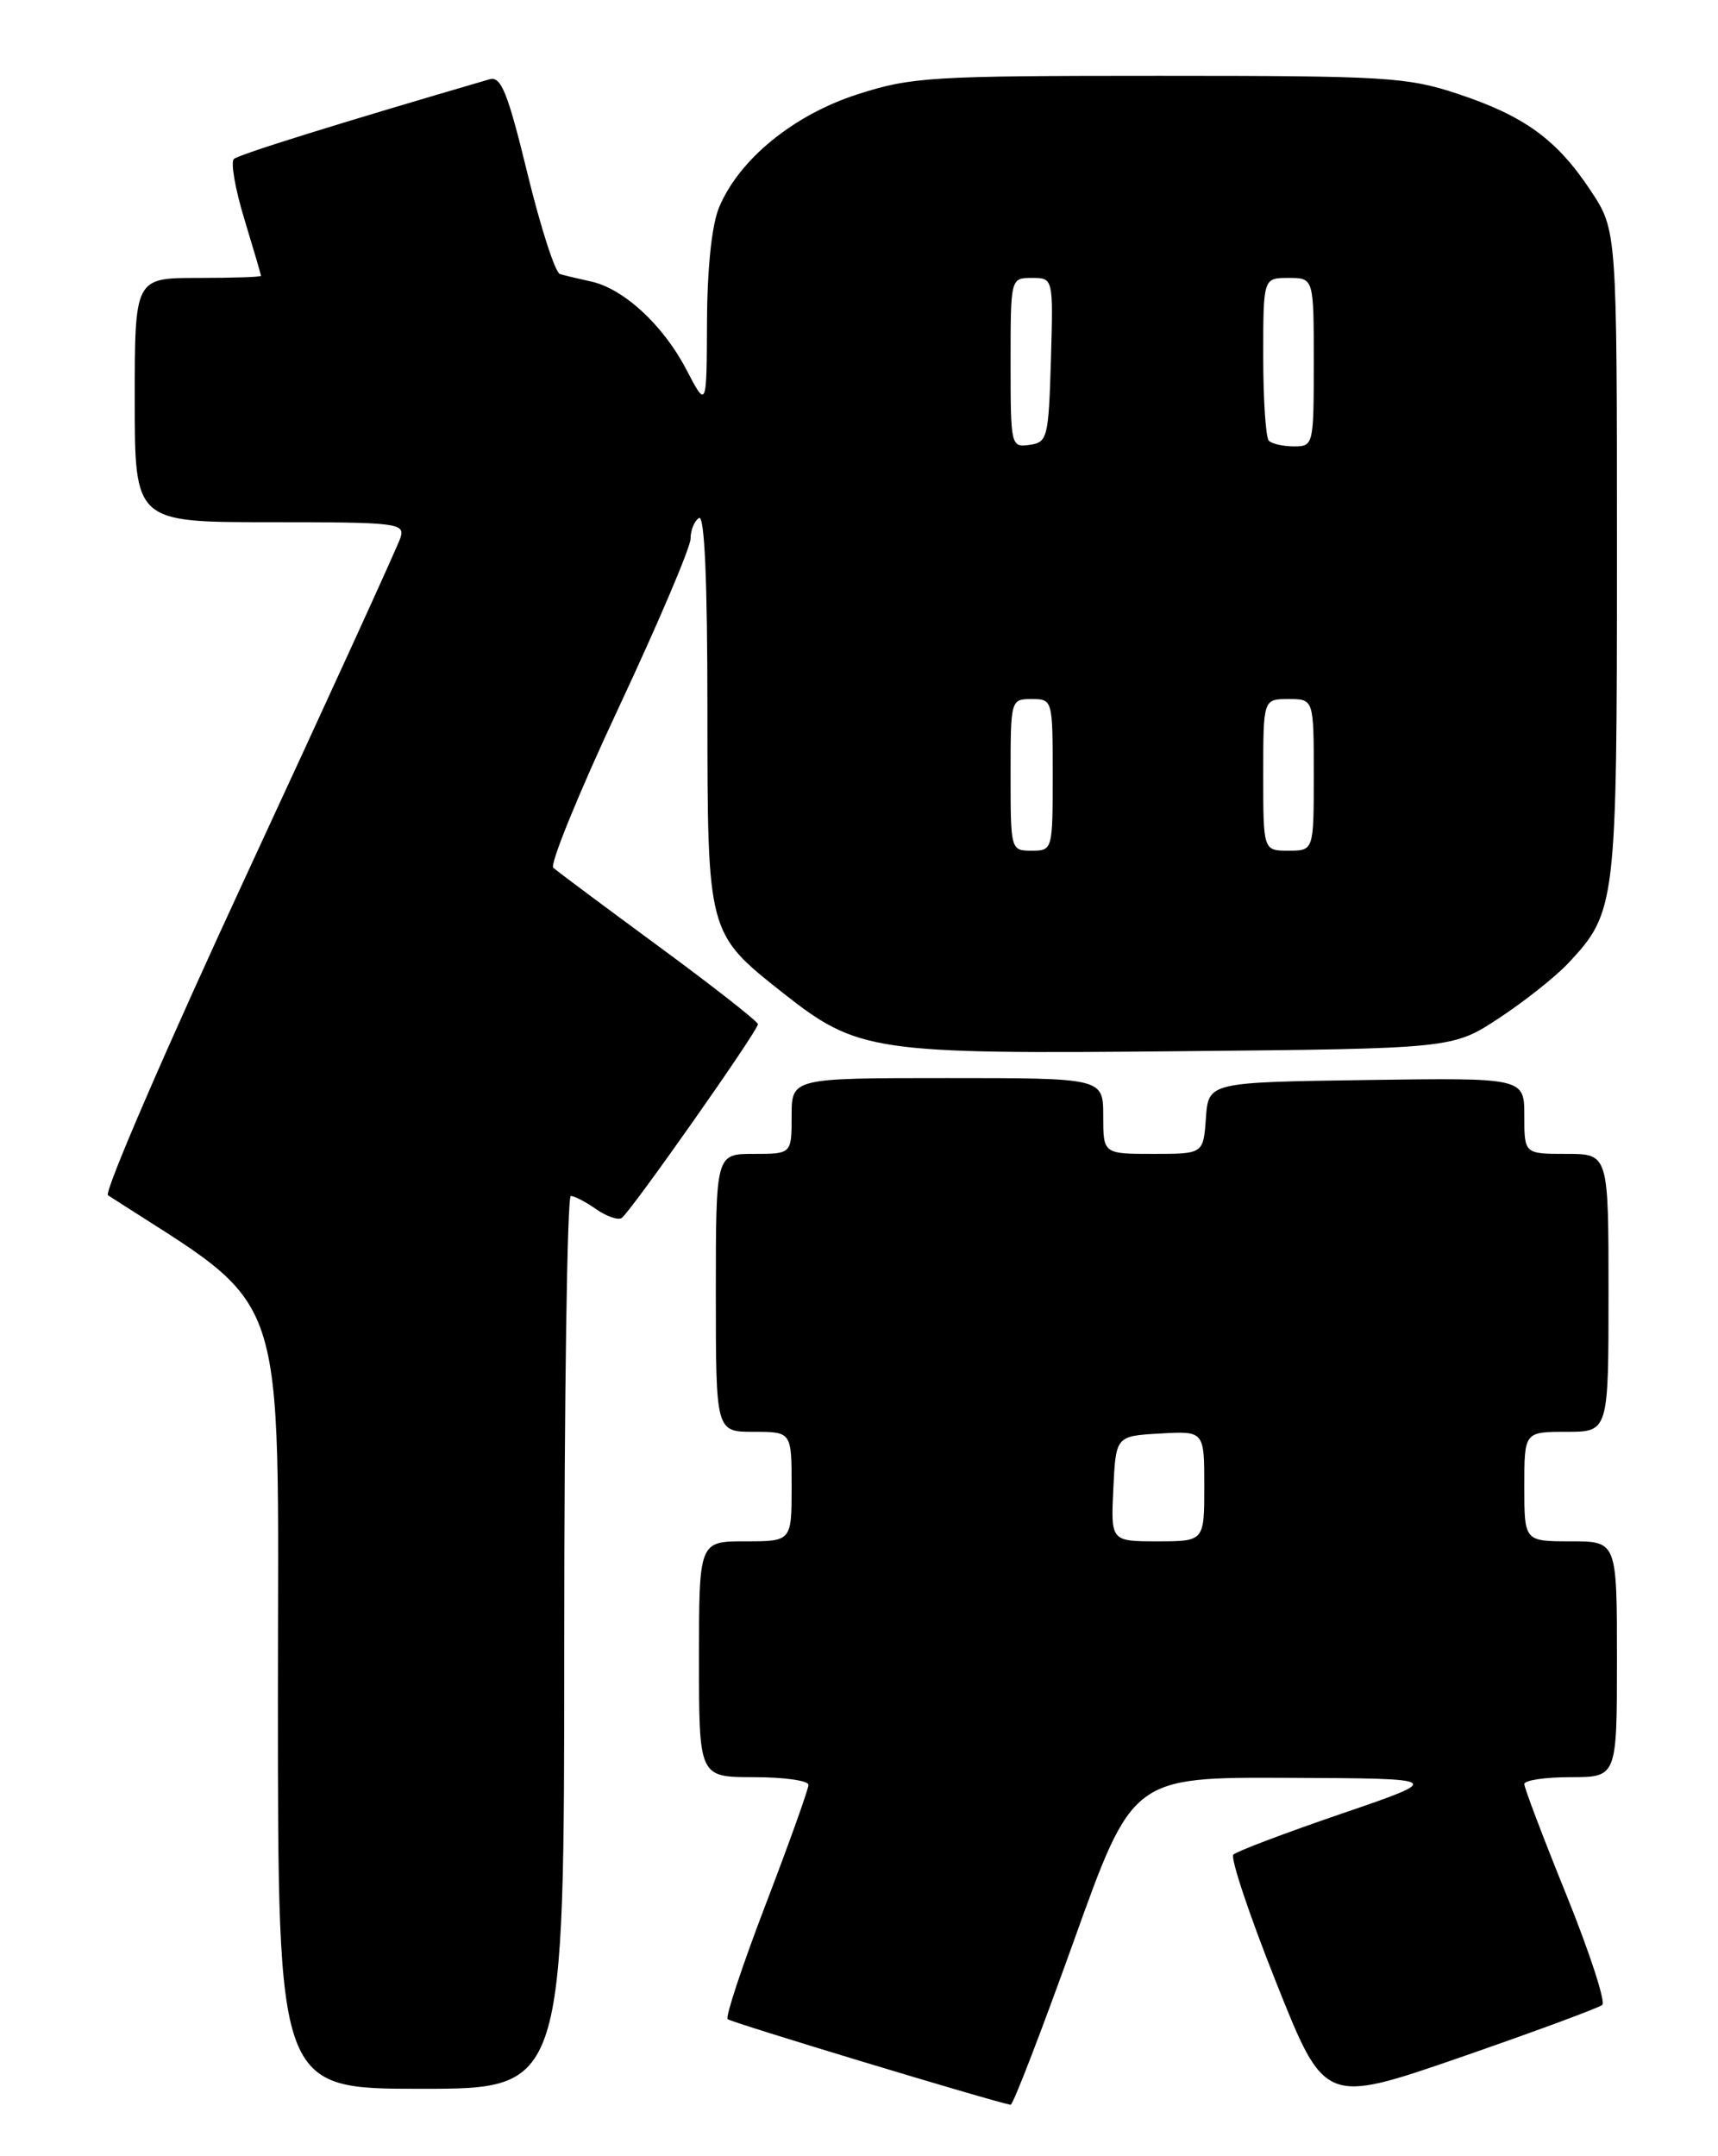 <?xml version="1.0" encoding="UTF-8" standalone="no"?>
<!DOCTYPE svg PUBLIC "-//W3C//DTD SVG 1.1//EN" "http://www.w3.org/Graphics/SVG/1.1/DTD/svg11.dtd" >
<svg xmlns="http://www.w3.org/2000/svg" xmlns:xlink="http://www.w3.org/1999/xlink" version="1.1" viewBox="0 0 204 256">
 <g >
 <path fill="currentColor"
d=" M 127.49 230.50 C 134.47 211.00 134.47 211.00 152.99 211.08 C 171.50 211.16 171.50 211.16 159.32 215.33 C 152.62 217.62 146.83 219.81 146.45 220.20 C 146.08 220.58 148.36 227.41 151.53 235.36 C 157.29 249.83 157.29 249.83 173.40 244.27 C 182.25 241.20 189.84 238.40 190.26 238.04 C 190.67 237.68 188.76 231.82 186.01 225.01 C 183.25 218.21 181.00 212.27 181.00 211.82 C 181.00 211.37 183.47 211.00 186.50 211.00 C 192.00 211.00 192.00 211.00 192.00 197.00 C 192.00 183.00 192.00 183.00 186.50 183.00 C 181.00 183.00 181.00 183.00 181.00 176.50 C 181.00 170.00 181.00 170.00 186.00 170.00 C 191.00 170.00 191.00 170.00 191.00 153.50 C 191.00 137.00 191.00 137.00 186.00 137.00 C 181.00 137.00 181.00 137.00 181.00 132.48 C 181.00 127.96 181.00 127.96 162.25 128.23 C 143.50 128.50 143.50 128.50 143.19 132.75 C 142.89 137.00 142.89 137.00 136.94 137.00 C 131.00 137.00 131.00 137.00 131.00 132.50 C 131.00 128.00 131.00 128.00 112.50 128.00 C 94.00 128.00 94.00 128.00 94.00 132.50 C 94.00 137.00 94.00 137.00 89.50 137.00 C 85.00 137.00 85.00 137.00 85.00 153.50 C 85.00 170.00 85.00 170.00 89.50 170.00 C 94.00 170.00 94.00 170.00 94.00 176.50 C 94.00 183.00 94.00 183.00 88.50 183.00 C 83.00 183.00 83.00 183.00 83.00 197.00 C 83.00 211.00 83.00 211.00 89.50 211.00 C 93.08 211.00 96.00 211.41 96.00 211.91 C 96.00 212.42 93.73 218.77 90.95 226.03 C 88.17 233.29 86.12 239.46 86.40 239.73 C 86.77 240.11 117.47 249.40 120.00 249.90 C 120.28 249.96 123.64 241.22 127.49 230.50 Z  M 67.00 195.00 C 67.00 165.85 67.35 142.00 67.78 142.00 C 68.21 142.00 69.56 142.70 70.78 143.56 C 72.00 144.41 73.37 144.89 73.81 144.62 C 74.80 144.00 90.00 122.39 90.00 121.60 C 90.00 121.29 84.71 117.14 78.25 112.39 C 71.79 107.64 66.14 103.43 65.70 103.03 C 65.26 102.63 68.75 94.09 73.45 84.05 C 78.15 74.01 82.00 64.97 82.00 63.96 C 82.00 62.95 82.45 61.84 83.00 61.50 C 83.66 61.09 84.00 68.91 84.00 84.19 C 84.01 110.87 83.98 110.78 92.92 117.85 C 101.86 124.91 103.60 125.17 140.20 124.81 C 172.50 124.50 172.50 124.50 178.00 120.88 C 181.03 118.89 184.71 115.96 186.20 114.38 C 191.90 108.29 192.00 107.48 192.00 65.70 C 192.00 27.34 192.00 27.34 188.88 22.63 C 184.85 16.55 181.02 13.77 173.06 11.13 C 167.07 9.15 164.53 9.00 137.63 9.00 C 110.51 9.00 108.20 9.14 101.82 11.20 C 94.23 13.64 87.77 18.92 85.39 24.61 C 84.52 26.68 83.98 31.81 83.95 38.22 C 83.91 48.50 83.91 48.50 81.50 43.88 C 78.74 38.59 74.06 34.27 70.17 33.42 C 68.70 33.10 67.04 32.70 66.49 32.54 C 65.93 32.38 64.19 27.00 62.63 20.59 C 60.29 10.98 59.50 9.02 58.14 9.41 C 40.36 14.60 28.35 18.34 27.77 18.88 C 27.37 19.25 27.93 22.47 29.02 26.03 C 30.10 29.59 30.99 32.61 30.99 32.75 C 31.00 32.89 27.62 33.00 23.50 33.00 C 16.00 33.00 16.00 33.00 16.00 47.50 C 16.00 62.00 16.00 62.00 32.07 62.00 C 47.25 62.00 48.10 62.10 47.55 63.85 C 47.22 64.87 39.07 82.72 29.43 103.52 C 19.79 124.31 12.32 141.59 12.82 141.91 C 34.64 156.05 33.00 151.20 33.00 201.63 C 33.00 248.00 33.00 248.00 50.00 248.00 C 67.00 248.00 67.00 248.00 67.00 195.00 Z  M 132.20 176.75 C 132.50 170.50 132.50 170.50 137.75 170.20 C 143.00 169.90 143.00 169.90 143.00 176.45 C 143.00 183.00 143.00 183.00 137.45 183.00 C 131.90 183.00 131.90 183.00 132.20 176.75 Z  M 120.00 92.00 C 120.00 83.07 120.02 83.00 122.50 83.00 C 124.98 83.00 125.00 83.07 125.00 92.00 C 125.00 100.93 124.98 101.00 122.50 101.00 C 120.02 101.00 120.00 100.93 120.00 92.00 Z  M 150.00 92.00 C 150.00 83.00 150.00 83.00 153.00 83.00 C 156.00 83.00 156.00 83.00 156.00 92.00 C 156.00 101.00 156.00 101.00 153.00 101.00 C 150.00 101.00 150.00 101.00 150.00 92.00 Z  M 120.00 43.07 C 120.00 33.00 120.00 33.00 122.54 33.00 C 125.07 33.00 125.07 33.00 124.79 42.75 C 124.51 52.00 124.38 52.52 122.25 52.82 C 120.04 53.13 120.00 52.94 120.00 43.07 Z  M 150.67 52.33 C 150.30 51.97 150.00 47.47 150.00 42.33 C 150.00 33.00 150.00 33.00 153.00 33.00 C 156.00 33.00 156.00 33.00 156.00 43.00 C 156.00 52.81 155.96 53.00 153.67 53.00 C 152.38 53.00 151.03 52.70 150.67 52.33 Z "/>
</g>
</svg>